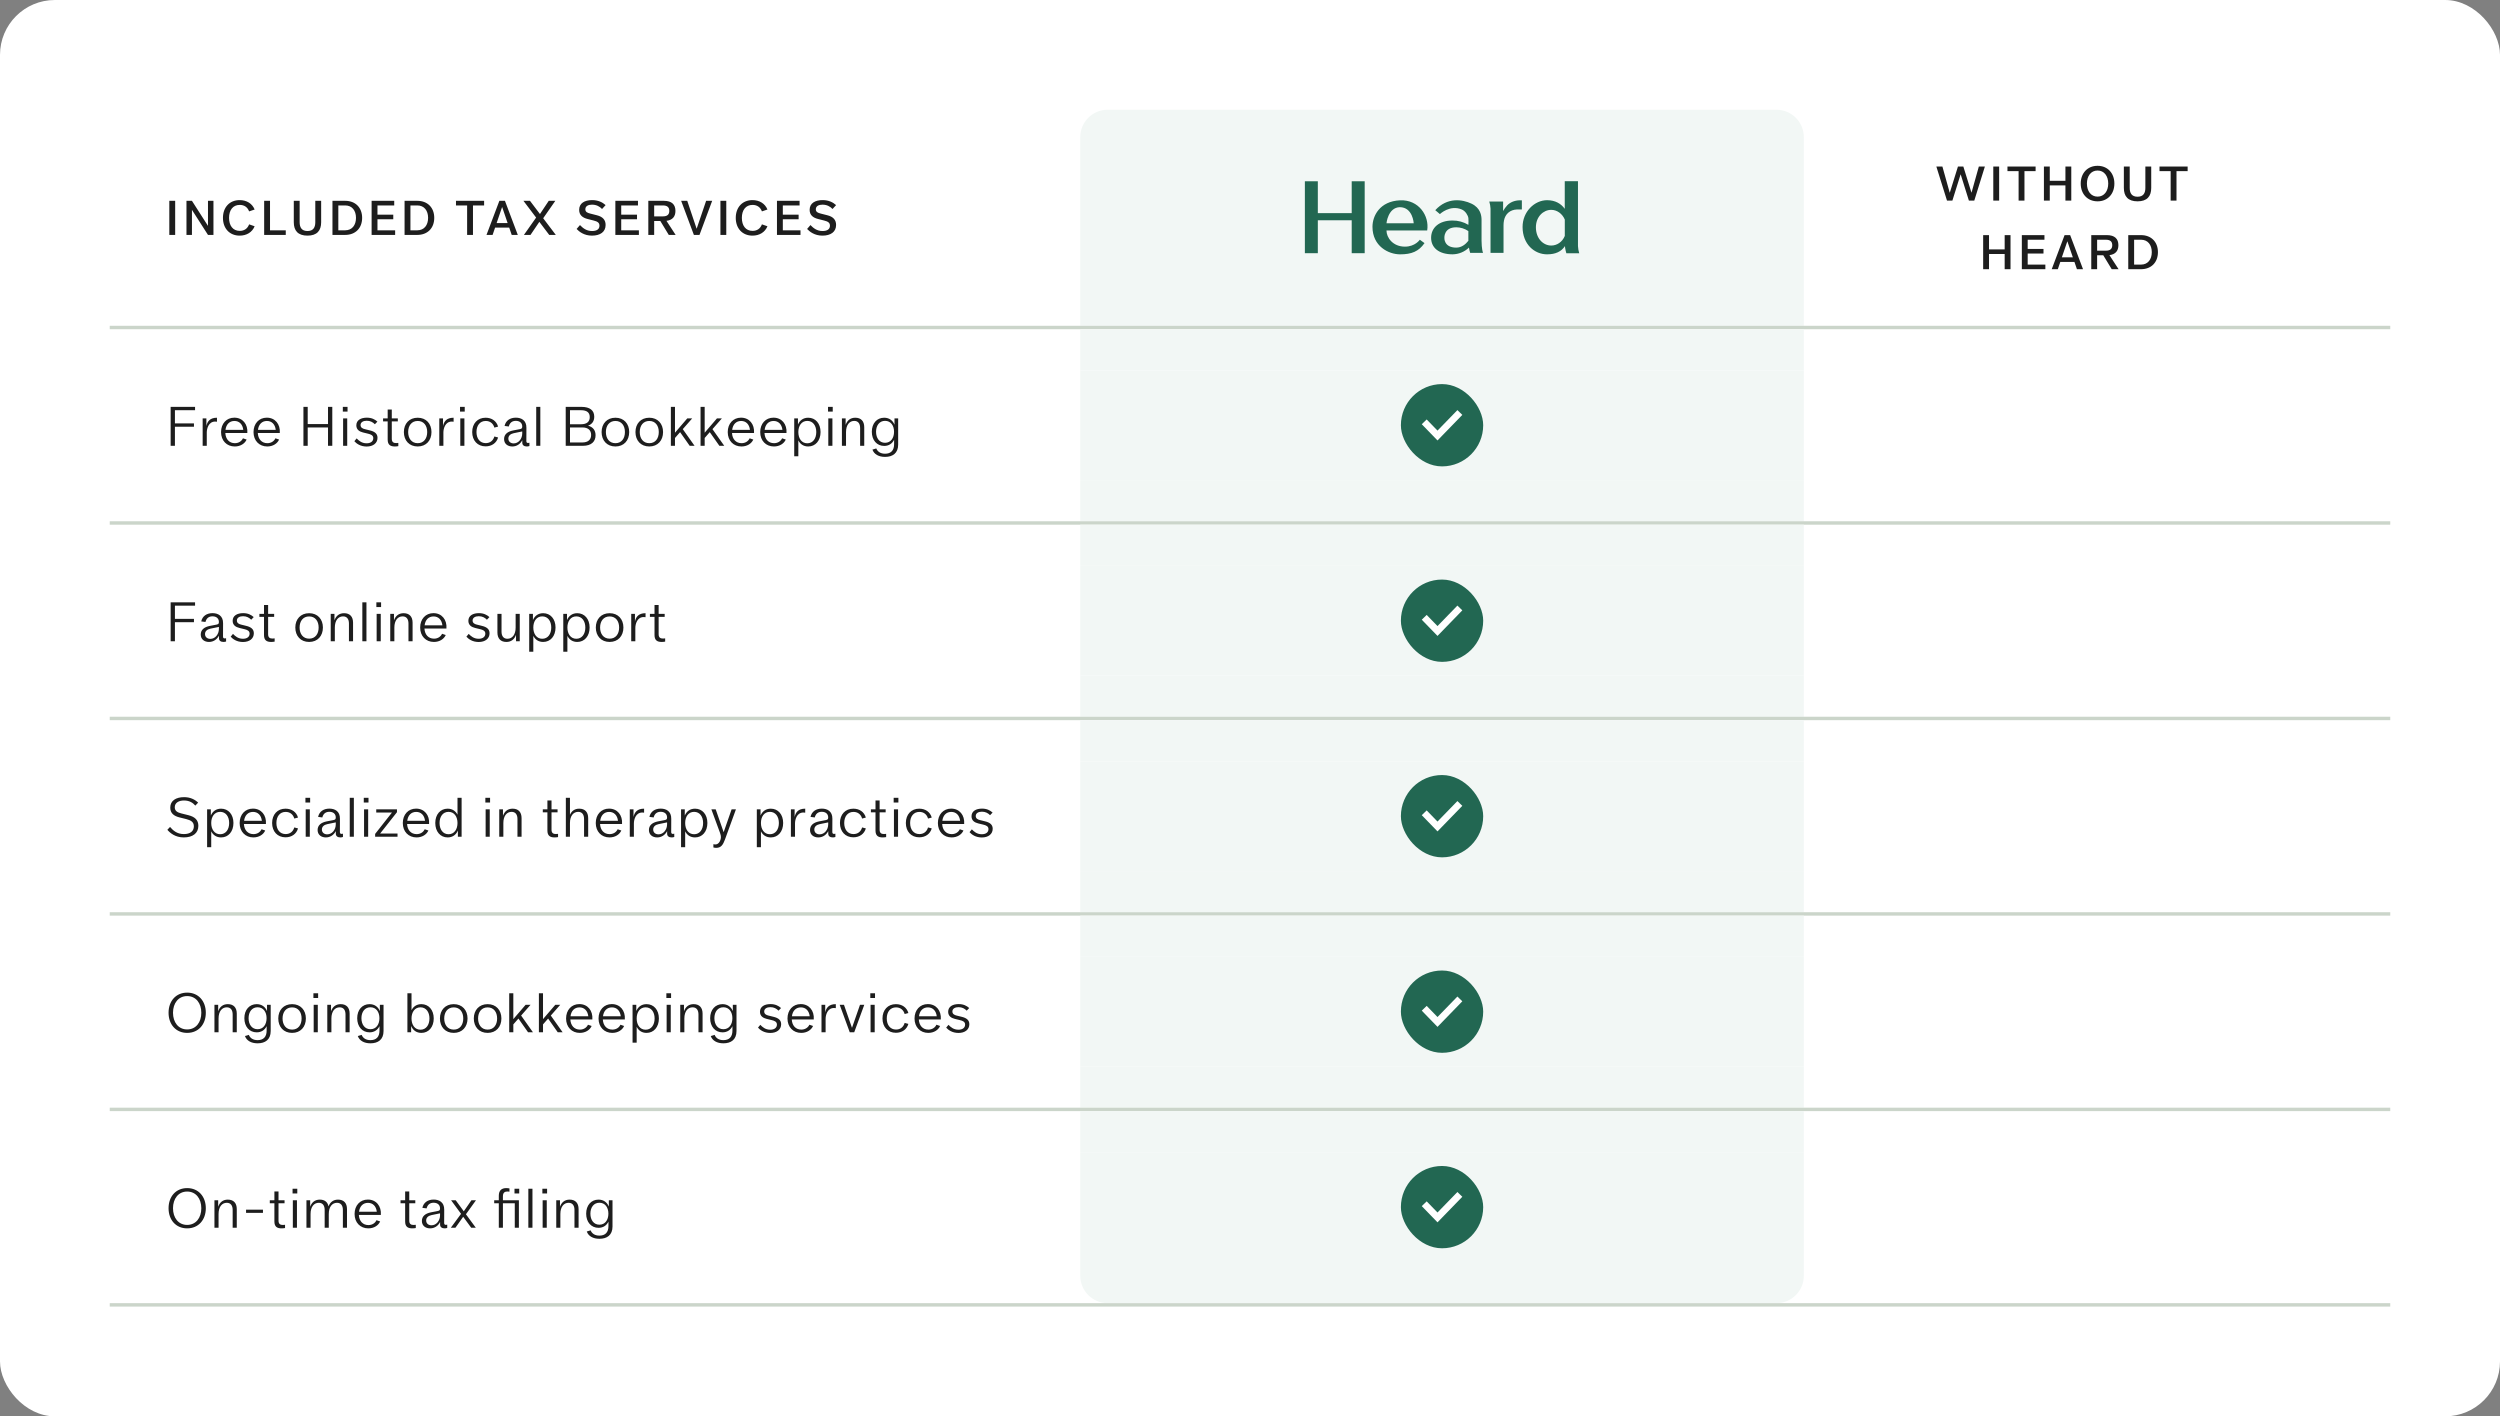 <svg width="729" height="413" viewBox="0 0 729 413" fill="none" xmlns="http://www.w3.org/2000/svg">
<rect x="0" y="0" width="729" height="413" fill="#808080" stroke="none"/>
<rect width="729" height="413" rx="16" fill="white"/>
<path d="M49.372 68.5V58.56H51.08V68.5H49.372ZM60.647 68.5L55.971 61.192V68.5H54.375V58.56H55.971L60.647 65.868V58.56H62.243V68.5H60.647ZM65.012 63.53C65.012 60.408 66.986 58.35 69.884 58.35C71.914 58.35 73.538 59.344 74.252 61.094L72.642 61.64C72.18 60.394 71.2 59.75 69.912 59.75C67.924 59.75 66.79 61.262 66.79 63.53C66.79 65.784 67.91 67.324 69.912 67.324C71.2 67.324 72.18 66.68 72.642 65.42L74.252 65.98C73.538 67.73 71.9 68.71 69.884 68.71C66.986 68.71 65.012 66.652 65.012 63.53ZM77.029 68.5V58.56H78.737V67.156H83.329V68.5H77.029ZM89.659 68.71C86.887 68.71 85.669 67.254 85.669 64.804V58.56H87.377V64.804C87.377 66.302 87.965 67.366 89.659 67.366C91.353 67.366 91.941 66.302 91.941 64.804V58.56H93.649V64.804C93.649 67.254 92.431 68.71 89.659 68.71ZM96.947 68.5V58.56H100.671C103.597 58.56 105.599 60.492 105.599 63.53C105.599 66.582 103.583 68.5 100.671 68.5H96.947ZM98.655 67.156H100.671C102.645 67.156 103.807 65.672 103.807 63.53C103.807 61.388 102.645 59.904 100.671 59.904H98.655V67.156ZM108.363 68.5V58.56H114.957V59.904H110.071V62.592H114.677V63.936H110.071V67.156H115.223V68.5H108.363ZM117.974 68.5V58.56H121.698C124.624 58.56 126.626 60.492 126.626 63.53C126.626 66.582 124.61 68.5 121.698 68.5H117.974ZM119.682 67.156H121.698C123.672 67.156 124.834 65.672 124.834 63.53C124.834 61.388 123.672 59.904 121.698 59.904H119.682V67.156ZM132.964 59.904V58.56H141.168V59.904H137.92V68.5H136.212V59.904H132.964ZM141.863 68.5L145.615 58.56H147.239L150.991 68.5H149.213L148.485 66.372H144.369L143.641 68.5H141.863ZM144.817 65.042H148.023L146.441 60.408H146.399L144.817 65.042ZM160.155 68.5L157.271 64.692L154.695 68.5H152.777L156.333 63.446L152.637 58.56H154.541L157.453 62.41L160.015 58.56H161.933L158.391 63.642L162.073 68.5H160.155ZM172.606 68.71C170.324 68.71 168.868 67.548 168.14 66.764L169.12 65.63C169.96 66.498 170.982 67.366 172.648 67.366C173.978 67.366 174.804 66.862 174.804 65.812C174.804 64.902 174.174 64.58 173.138 64.314L171.374 63.866C169.932 63.502 168.882 62.774 168.882 61.192C168.882 59.26 170.464 58.35 172.676 58.35C174.398 58.35 175.686 58.98 176.596 59.806L175.56 60.94C174.86 60.212 173.936 59.68 172.62 59.68C171.612 59.68 170.688 60.044 170.688 61.024C170.688 61.808 171.262 62.06 172.088 62.27L174.062 62.774C175.728 63.194 176.596 64.09 176.596 65.602C176.596 67.618 175.028 68.71 172.606 68.71ZM179.439 68.5V58.56H186.033V59.904H181.147V62.592H185.753V63.936H181.147V67.156H186.299V68.5H179.439ZM195.013 68.5L192.549 64.44H190.757V68.5H189.049V58.56H193.585C195.909 58.56 196.959 59.652 196.959 61.5C196.959 63.124 196.133 64.174 194.341 64.398L197.015 68.5H195.013ZM190.757 63.096H193.305C194.635 63.096 195.167 62.508 195.167 61.5C195.167 60.492 194.635 59.904 193.305 59.904H190.757V63.096ZM202.335 68.5L198.625 58.56H200.403L203.119 66.652H203.161L205.905 58.56H207.669L203.973 68.5H202.335ZM210.076 68.5V58.56H211.784V68.5H210.076ZM214.547 63.53C214.547 60.408 216.521 58.35 219.419 58.35C221.449 58.35 223.073 59.344 223.787 61.094L222.177 61.64C221.715 60.394 220.735 59.75 219.447 59.75C217.459 59.75 216.325 61.262 216.325 63.53C216.325 65.784 217.445 67.324 219.447 67.324C220.735 67.324 221.715 66.68 222.177 65.42L223.787 65.98C223.073 67.73 221.435 68.71 219.419 68.71C216.521 68.71 214.547 66.652 214.547 63.53ZM226.563 68.5V58.56H233.157V59.904H228.271V62.592H232.877V63.936H228.271V67.156H233.423V68.5H226.563ZM239.814 68.71C237.532 68.71 236.076 67.548 235.348 66.764L236.328 65.63C237.168 66.498 238.19 67.366 239.856 67.366C241.186 67.366 242.012 66.862 242.012 65.812C242.012 64.902 241.382 64.58 240.346 64.314L238.582 63.866C237.14 63.502 236.09 62.774 236.09 61.192C236.09 59.26 237.672 58.35 239.884 58.35C241.606 58.35 242.894 58.98 243.804 59.806L242.768 60.94C242.068 60.212 241.144 59.68 239.828 59.68C238.82 59.68 237.896 60.044 237.896 61.024C237.896 61.808 238.47 62.06 239.296 62.27L241.27 62.774C242.936 63.194 243.804 64.09 243.804 65.602C243.804 67.618 242.236 68.71 239.814 68.71Z" fill="#1D1D1D"/>
<path d="M315 40C315 35.582 318.582 32 323 32H518C522.418 32 526 35.582 526 40V95H315V40Z" fill="#F2F7F5"/>
<path d="M397.943 52.853V73.83H394.157V64.23H384.279V73.828H380.5V52.853H384.279V62.152H394.157V52.853H397.943ZM432.457 73.731H428.698C428.547 73.228 428.429 72.716 428.345 72.198C427.063 73.442 425.348 74.145 423.558 74.162C419.585 74.162 417.311 72.25 417.311 69.337C417.311 66.423 419.595 64.304 423.558 64.304C425.186 64.287 426.787 64.724 428.179 65.565C428.231 64.907 428.231 64.245 428.179 63.587C428.064 62.783 427.32 61.534 426.257 61.086C422.796 59.62 419.871 62.429 419.871 62.429L418.522 61.291C422.036 57.448 426.413 58.121 429.078 59.38C431.742 60.639 432.02 62.897 432.02 64.118V70.182C432.022 70.608 432.05 72.656 432.452 73.739L432.457 73.731ZM428.174 70.215V67.385C427.134 66.674 425.904 66.288 424.643 66.277C420.975 66.277 421.182 69.344 421.182 69.344C421.182 69.344 420.975 72.205 424.643 72.205C426.187 72.205 427.367 71.243 428.174 70.215ZM416.168 67.197H404.297C404.297 69.317 406.184 71.921 409.678 71.921C412.672 71.921 414.023 69.903 414.023 69.903L415.389 70.892C413.71 73.306 411.634 74.167 408.267 74.167C404.901 74.167 400.213 71.807 400.213 66.136C400.213 63.015 402.273 58.675 408.267 58.41C413.675 58.175 416.861 62.916 416.168 67.197ZM412.24 65.112C412.24 65.112 411.992 60.413 408.156 60.413C404.712 60.552 404.297 65.112 404.297 65.112H412.24ZM439.469 59.919C439.019 60.41 438.629 60.953 438.307 61.536V58.769H434.274C434.482 59.446 434.603 60.147 434.637 60.854V73.731H438.429V65.696C438.428 65.231 438.471 64.766 438.558 64.309C438.93 62.362 440.36 61.153 442.357 61.079H443.774V58.423C442.195 58.309 440.589 58.739 439.469 59.907V59.919ZM460.5 73.855H456.748C456.597 73.351 456.479 72.838 456.396 72.319C456.371 72.116 456.351 71.901 456.341 71.768C455.286 73.35 453.61 74.164 451.127 74.164C447.457 74.164 443.983 71.231 443.983 66.183C443.983 61.732 447.459 58.376 451.127 58.376C453.488 58.376 455.191 59.365 456.281 60.896V52.833H460.137V71.758C460.17 72.465 460.292 73.166 460.5 73.843V73.855ZM456.294 68.805V64.022C455.549 62.266 453.982 61.193 452.338 61.193C450.056 61.193 447.869 63.171 447.869 66.272C447.869 69.609 450.059 71.6 452.338 71.6C453.982 71.6 455.546 70.605 456.294 68.805Z" fill="#226752"/>
<path d="M567.746 58.5L564.638 48.56H566.402L568.53 56.162H568.572L570.938 48.56H572.506L574.872 56.162H574.9L577.028 48.56H578.792L575.698 58.5H574.13L571.736 50.856H571.708L569.314 58.5H567.746ZM581.242 58.5V48.56H582.95V58.5H581.242ZM585.377 49.904V48.56H593.581V49.904H590.333V58.5H588.625V49.904H585.377ZM596.006 48.56H597.714V52.718H602.278V48.56H603.986V58.5H602.278V54.062H597.714V58.5H596.006V48.56ZM611.653 58.71C608.727 58.71 606.739 56.582 606.739 53.53C606.739 50.478 608.727 48.35 611.653 48.35C614.565 48.35 616.553 50.478 616.553 53.53C616.553 56.582 614.565 58.71 611.653 58.71ZM608.545 53.53C608.545 55.714 609.707 57.338 611.653 57.338C613.585 57.338 614.761 55.714 614.761 53.53C614.761 51.346 613.585 49.722 611.653 49.722C609.707 49.722 608.545 51.346 608.545 53.53ZM623.306 58.71C620.534 58.71 619.316 57.254 619.316 54.804V48.56H621.024V54.804C621.024 56.302 621.612 57.366 623.306 57.366C625 57.366 625.588 56.302 625.588 54.804V48.56H627.296V54.804C627.296 57.254 626.078 58.71 623.306 58.71ZM629.712 49.904V48.56H637.916V49.904H634.668V58.5H632.96V49.904H629.712ZM578.288 68.56H579.996V72.718H584.56V68.56H586.268V78.5H584.56V74.062H579.996V78.5H578.288V68.56ZM589.567 78.5V68.56H596.161V69.904H591.275V72.592H595.881V73.936H591.275V77.156H596.427V78.5H589.567ZM598.282 78.5L602.034 68.56H603.658L607.41 78.5H605.632L604.904 76.372H600.788L600.06 78.5H598.282ZM601.236 75.042H604.442L602.86 70.408H602.818L601.236 75.042ZM615.778 78.5L613.314 74.44H611.522V78.5H609.814V68.56H614.35C616.674 68.56 617.724 69.652 617.724 71.5C617.724 73.124 616.898 74.174 615.106 74.398L617.78 78.5H615.778ZM611.522 73.096H614.07C615.4 73.096 615.932 72.508 615.932 71.5C615.932 70.492 615.4 69.904 614.07 69.904H611.522V73.096ZM620.6 78.5V68.56H624.324C627.25 68.56 629.252 70.492 629.252 73.53C629.252 76.582 627.236 78.5 624.324 78.5H620.6ZM622.308 77.156H624.324C626.298 77.156 627.46 75.672 627.46 73.53C627.46 71.388 626.298 69.904 624.324 69.904H622.308V77.156Z" fill="#1D1D1D"/>
<rect x="32" y="95" width="665" height="1" fill="#CBD5CA"/>
<rect width="211" height="12" transform="translate(315 96)" fill="#F2F7F5"/>
<path d="M49.76 118.64H56.88V119.616H51.008V123.456H56.56V124.432H51.008V130H49.76V118.64ZM59.095 130V122H60.183V124.24C60.455 122.88 61.239 121.808 63.271 121.808V122.976C63.127 122.944 62.951 122.928 62.743 122.928C60.807 122.928 60.295 125.008 60.295 126.096V130H59.095ZM65.706 126.272C65.802 128.064 66.858 129.232 68.49 129.232C69.594 129.232 70.458 128.656 70.842 127.808L71.914 128.176C71.402 129.344 70.122 130.192 68.458 130.192C66.122 130.192 64.458 128.496 64.458 126C64.458 123.52 66.042 121.792 68.33 121.792C70.746 121.792 72.314 123.68 72.122 126.272H65.706ZM65.754 125.344H70.938C70.746 123.712 69.77 122.752 68.362 122.752C66.874 122.752 65.946 123.792 65.754 125.344ZM75.175 126.272C75.271 128.064 76.327 129.232 77.959 129.232C79.063 129.232 79.927 128.656 80.311 127.808L81.383 128.176C80.871 129.344 79.591 130.192 77.927 130.192C75.591 130.192 73.927 128.496 73.927 126C73.927 123.52 75.511 121.792 77.799 121.792C80.215 121.792 81.783 123.68 81.591 126.272H75.175ZM75.223 125.344H80.407C80.215 123.712 79.239 122.752 77.831 122.752C76.343 122.752 75.415 123.792 75.223 125.344ZM88.479 118.64H89.727V123.664H95.647V118.64H96.895V130H95.647V124.656H89.727V130H88.479V118.64ZM100.048 130V122H101.248V130H100.048ZM99.968 120.016V118.64H101.344V120.016H99.968ZM106.913 130.208C105.073 130.208 103.905 129.312 103.329 128.656L104.001 127.84C104.641 128.496 105.473 129.264 106.913 129.264C108.113 129.264 108.849 128.688 108.849 127.76C108.849 126.944 108.145 126.656 107.329 126.464L105.873 126.112C104.801 125.856 103.905 125.28 103.905 124.032C103.905 122.496 105.265 121.792 106.977 121.792C108.353 121.792 109.329 122.288 110.049 122.944L109.313 123.712C108.737 123.12 107.985 122.688 106.945 122.688C105.969 122.688 105.137 123.088 105.137 123.952C105.137 124.704 105.761 124.992 106.369 125.136L107.857 125.504C109.249 125.84 110.081 126.448 110.081 127.664C110.081 129.232 108.801 130.208 106.913 130.208ZM115.142 130.192C113.846 130.192 113.046 129.728 113.046 128.176V122.88H111.702V122H113.046V119.424H114.246V122H116.006V122.88H114.246V127.936C114.246 128.944 114.774 129.2 115.526 129.2C115.734 129.2 115.958 129.184 116.15 129.152V130.096C115.862 130.144 115.526 130.192 115.142 130.192ZM121.803 130.192C119.323 130.192 117.771 128.448 117.771 125.984C117.771 123.552 119.323 121.808 121.803 121.808C124.267 121.808 125.819 123.552 125.819 125.984C125.819 128.448 124.267 130.192 121.803 130.192ZM119.019 125.984C119.019 127.856 120.027 129.232 121.803 129.232C123.579 129.232 124.571 127.872 124.571 125.984C124.571 124.112 123.579 122.752 121.803 122.752C120.027 122.752 119.019 124.112 119.019 125.984ZM128.095 130V122H129.183V124.24C129.455 122.88 130.239 121.808 132.271 121.808V122.976C132.127 122.944 131.951 122.928 131.743 122.928C129.807 122.928 129.295 125.008 129.295 126.096V130H128.095ZM134.22 130V122H135.42V130H134.22ZM134.14 120.016V118.64H135.516V120.016H134.14ZM137.693 125.984C137.693 123.488 139.261 121.808 141.597 121.808C143.405 121.808 144.781 122.784 145.245 124.4L144.157 124.688C143.821 123.488 142.909 122.752 141.645 122.752C139.949 122.752 138.941 124.08 138.941 125.984C138.941 127.888 139.949 129.216 141.645 129.216C142.909 129.216 143.821 128.48 144.157 127.28L145.245 127.568C144.781 129.184 143.405 130.16 141.597 130.16C139.261 130.16 137.693 128.48 137.693 125.984ZM149.389 130.192C148.109 130.192 146.989 129.472 146.989 128.032C146.989 126.672 147.965 125.856 149.613 125.52L151.517 125.152C152.045 125.04 152.285 124.96 152.285 124.384C152.285 123.28 151.485 122.72 150.413 122.72C149.341 122.72 148.637 123.28 148.365 124.368L147.133 124.208C147.469 122.64 148.733 121.792 150.429 121.792C151.997 121.792 153.533 122.544 153.501 124.752L153.485 128.608C153.485 129.008 153.645 129.168 153.997 129.168C154.125 129.168 154.253 129.136 154.381 129.104V130.064C154.157 130.144 153.885 130.192 153.629 130.192C152.845 130.192 152.301 129.824 152.301 129.104V128.352C151.709 129.488 150.669 130.192 149.389 130.192ZM148.237 127.888C148.237 128.784 148.925 129.296 149.789 129.296C151.197 129.296 152.285 127.968 152.285 126.368V125.808L149.805 126.32C148.925 126.512 148.237 126.992 148.237 127.888ZM156.36 130V118.64H157.56V130H156.36ZM164.963 130V118.64H169.523C172.035 118.64 173.283 119.68 173.283 121.52C173.283 122.784 172.675 123.696 171.475 124.128C172.947 124.512 173.667 125.504 173.667 126.928C173.667 128.752 172.467 130 169.955 130H164.963ZM166.211 129.024H169.779C171.555 129.024 172.371 128.144 172.371 126.832C172.371 125.504 171.555 124.64 169.779 124.64H166.211V129.024ZM166.211 123.712H169.395C171.171 123.712 171.971 122.944 171.971 121.632C171.971 120.32 171.171 119.616 169.395 119.616H166.211V123.712ZM179.459 130.192C176.979 130.192 175.427 128.448 175.427 125.984C175.427 123.552 176.979 121.808 179.459 121.808C181.923 121.808 183.475 123.552 183.475 125.984C183.475 128.448 181.923 130.192 179.459 130.192ZM176.675 125.984C176.675 127.856 177.683 129.232 179.459 129.232C181.235 129.232 182.227 127.872 182.227 125.984C182.227 124.112 181.235 122.752 179.459 122.752C177.683 122.752 176.675 124.112 176.675 125.984ZM189.334 130.192C186.854 130.192 185.302 128.448 185.302 125.984C185.302 123.552 186.854 121.808 189.334 121.808C191.798 121.808 193.35 123.552 193.35 125.984C193.35 128.448 191.798 130.192 189.334 130.192ZM186.55 125.984C186.55 127.856 187.558 129.232 189.334 129.232C191.11 129.232 192.102 127.872 192.102 125.984C192.102 124.112 191.11 122.752 189.334 122.752C187.558 122.752 186.55 124.112 186.55 125.984ZM196.826 127.712V130H195.626V118.64H196.826V126.176L200.41 122H201.85L199.098 125.136L202.538 130H201.114L198.314 126.016L196.826 127.712ZM205.482 127.712V130H204.282V118.64H205.482V126.176L209.066 122H210.506L207.754 125.136L211.194 130H209.77L206.97 126.016L205.482 127.712ZM213.456 126.272C213.552 128.064 214.608 129.232 216.24 129.232C217.344 129.232 218.208 128.656 218.592 127.808L219.664 128.176C219.152 129.344 217.872 130.192 216.208 130.192C213.872 130.192 212.208 128.496 212.208 126C212.208 123.52 213.792 121.792 216.08 121.792C218.496 121.792 220.064 123.68 219.872 126.272H213.456ZM213.504 125.344H218.688C218.496 123.712 217.52 122.752 216.112 122.752C214.624 122.752 213.696 123.792 213.504 125.344ZM222.925 126.272C223.021 128.064 224.077 129.232 225.709 129.232C226.813 129.232 227.677 128.656 228.061 127.808L229.133 128.176C228.621 129.344 227.341 130.192 225.677 130.192C223.341 130.192 221.677 128.496 221.677 126C221.677 123.52 223.261 121.792 225.549 121.792C227.965 121.792 229.533 123.68 229.341 126.272H222.925ZM222.973 125.344H228.157C227.965 123.712 226.989 122.752 225.581 122.752C224.093 122.752 223.165 123.792 222.973 125.344ZM231.595 133.04V122H232.683V123.808C233.211 122.56 234.251 121.808 235.675 121.808C237.787 121.808 239.275 123.488 239.275 125.984C239.275 128.496 237.787 130.192 235.675 130.192C234.347 130.192 233.355 129.536 232.795 128.416V133.04H231.595ZM232.795 125.984C232.795 127.856 233.755 129.264 235.403 129.264C237.051 129.264 238.027 127.872 238.027 125.984C238.027 124.112 237.051 122.736 235.403 122.736C233.755 122.736 232.795 124.128 232.795 125.984ZM241.532 130V122H242.732V130H241.532ZM241.452 120.016V118.64H242.828V120.016H241.452ZM245.501 130V122H246.589V123.888C247.053 122.576 247.981 121.808 249.405 121.808C251.053 121.808 252.013 122.784 252.013 124.576V130H250.813V124.832C250.813 123.568 250.269 122.736 249.101 122.736C247.709 122.736 246.701 123.888 246.701 126V130H245.501ZM258.08 133.232C256.224 133.232 254.864 132.448 254.4 131.104L255.52 130.768C255.904 131.696 256.736 132.304 258.08 132.304C259.76 132.304 260.72 131.392 260.72 129.52V128.224C260.176 129.36 259.168 130.032 257.824 130.032C255.696 130.032 254.224 128.368 254.224 125.904C254.224 123.456 255.696 121.808 257.824 121.808C259.264 121.808 260.32 122.576 260.832 123.84V122H261.904V129.648C261.904 132.144 260.32 133.232 258.08 133.232ZM255.456 125.904C255.456 127.744 256.432 129.12 258.08 129.12C259.744 129.12 260.704 127.744 260.704 125.904C260.704 124.08 259.744 122.72 258.08 122.72C256.432 122.72 255.456 124.08 255.456 125.904Z" fill="#1D1D1D"/>
<rect width="211" height="32" transform="translate(315 108)" fill="#F2F7F5"/>
<rect x="408.5" y="112" width="24" height="24" rx="12" fill="#226752"/>
<path d="M416 123.727L419.176 127L425 121" stroke="white" stroke-width="2" stroke-linecap="square"/>
<rect width="211" height="12" transform="translate(315 140)" fill="#F2F7F5"/>
<rect x="32" y="152" width="665" height="1" fill="#CBD5CA"/>
<rect width="211" height="12" transform="translate(315 153)" fill="#F2F7F5"/>
<path d="M49.76 175.64H56.88V176.616H51.008V180.456H56.56V181.432H51.008V187H49.76V175.64ZM60.936 187.192C59.656 187.192 58.536 186.472 58.536 185.032C58.536 183.672 59.512 182.856 61.16 182.52L63.064 182.152C63.592 182.04 63.832 181.96 63.832 181.384C63.832 180.28 63.032 179.72 61.96 179.72C60.888 179.72 60.184 180.28 59.912 181.368L58.68 181.208C59.016 179.64 60.28 178.792 61.976 178.792C63.544 178.792 65.08 179.544 65.048 181.752L65.032 185.608C65.032 186.008 65.192 186.168 65.544 186.168C65.672 186.168 65.8 186.136 65.928 186.104V187.064C65.704 187.144 65.432 187.192 65.176 187.192C64.392 187.192 63.848 186.824 63.848 186.104V185.352C63.256 186.488 62.216 187.192 60.936 187.192ZM59.784 184.888C59.784 185.784 60.472 186.296 61.336 186.296C62.744 186.296 63.832 184.968 63.832 183.368V182.808L61.352 183.32C60.472 183.512 59.784 183.992 59.784 184.888ZM70.85 187.208C69.01 187.208 67.842 186.312 67.266 185.656L67.938 184.84C68.578 185.496 69.41 186.264 70.85 186.264C72.05 186.264 72.786 185.688 72.786 184.76C72.786 183.944 72.082 183.656 71.266 183.464L69.81 183.112C68.738 182.856 67.842 182.28 67.842 181.032C67.842 179.496 69.202 178.792 70.914 178.792C72.29 178.792 73.266 179.288 73.986 179.944L73.25 180.712C72.674 180.12 71.922 179.688 70.882 179.688C69.906 179.688 69.074 180.088 69.074 180.952C69.074 181.704 69.698 181.992 70.306 182.136L71.794 182.504C73.186 182.84 74.018 183.448 74.018 184.664C74.018 186.232 72.738 187.208 70.85 187.208ZM79.079 187.192C77.783 187.192 76.983 186.728 76.983 185.176V179.88H75.639V179H76.983V176.424H78.183V179H79.943V179.88H78.183V184.936C78.183 185.944 78.711 186.2 79.463 186.2C79.671 186.2 79.895 186.184 80.087 186.152V187.096C79.799 187.144 79.463 187.192 79.079 187.192ZM90.146 187.192C87.666 187.192 86.114 185.448 86.114 182.984C86.114 180.552 87.666 178.808 90.146 178.808C92.61 178.808 94.162 180.552 94.162 182.984C94.162 185.448 92.61 187.192 90.146 187.192ZM87.362 182.984C87.362 184.856 88.37 186.232 90.146 186.232C91.922 186.232 92.914 184.872 92.914 182.984C92.914 181.112 91.922 179.752 90.146 179.752C88.37 179.752 87.362 181.112 87.362 182.984ZM96.439 187V179H97.526V180.888C97.99 179.576 98.918 178.808 100.343 178.808C101.991 178.808 102.951 179.784 102.951 181.576V187H101.751V181.832C101.751 180.568 101.207 179.736 100.039 179.736C98.647 179.736 97.638 180.888 97.638 183V187H96.439ZM105.657 187V175.64H106.857V187H105.657ZM109.829 187V179H111.029V187H109.829ZM109.749 177.016V175.64H111.125V177.016H109.749ZM113.798 187V179H114.886V180.888C115.35 179.576 116.278 178.808 117.702 178.808C119.35 178.808 120.31 179.784 120.31 181.576V187H119.11V181.832C119.11 180.568 118.566 179.736 117.398 179.736C116.006 179.736 114.998 180.888 114.998 183V187H113.798ZM123.769 183.272C123.865 185.064 124.921 186.232 126.553 186.232C127.657 186.232 128.521 185.656 128.905 184.808L129.977 185.176C129.465 186.344 128.185 187.192 126.521 187.192C124.185 187.192 122.521 185.496 122.521 183C122.521 180.52 124.105 178.792 126.393 178.792C128.809 178.792 130.377 180.68 130.185 183.272H123.769ZM123.817 182.344H129.001C128.809 180.712 127.833 179.752 126.425 179.752C124.937 179.752 124.009 180.792 123.817 182.344ZM139.585 187.208C137.745 187.208 136.577 186.312 136.001 185.656L136.673 184.84C137.312 185.496 138.145 186.264 139.585 186.264C140.785 186.264 141.521 185.688 141.521 184.76C141.521 183.944 140.817 183.656 140.001 183.464L138.545 183.112C137.473 182.856 136.577 182.28 136.577 181.032C136.577 179.496 137.937 178.792 139.649 178.792C141.025 178.792 142.001 179.288 142.721 179.944L141.985 180.712C141.409 180.12 140.657 179.688 139.617 179.688C138.641 179.688 137.809 180.088 137.809 180.952C137.809 181.704 138.433 181.992 139.041 182.136L140.529 182.504C141.921 182.84 142.753 183.448 142.753 184.664C142.753 186.232 141.473 187.208 139.585 187.208ZM151.559 179V187H150.471V185.112C150.007 186.424 149.079 187.192 147.655 187.192C146.007 187.192 145.047 186.216 145.047 184.424V179H146.247V184.168C146.247 185.432 146.791 186.264 147.959 186.264C149.351 186.264 150.359 185.112 150.359 183V179H151.559ZM154.314 190.04V179H155.402V180.808C155.93 179.56 156.97 178.808 158.394 178.808C160.506 178.808 161.994 180.488 161.994 182.984C161.994 185.496 160.506 187.192 158.394 187.192C157.066 187.192 156.074 186.536 155.514 185.416V190.04H154.314ZM155.514 182.984C155.514 184.856 156.474 186.264 158.122 186.264C159.77 186.264 160.746 184.872 160.746 182.984C160.746 181.112 159.77 179.736 158.122 179.736C156.474 179.736 155.514 181.128 155.514 182.984ZM164.251 190.04V179H165.339V180.808C165.867 179.56 166.907 178.808 168.331 178.808C170.443 178.808 171.931 180.488 171.931 182.984C171.931 185.496 170.443 187.192 168.331 187.192C167.003 187.192 166.011 186.536 165.451 185.416V190.04H164.251ZM165.451 182.984C165.451 184.856 166.411 186.264 168.059 186.264C169.707 186.264 170.683 184.872 170.683 182.984C170.683 181.112 169.707 179.736 168.059 179.736C166.411 179.736 165.451 181.128 165.451 182.984ZM177.771 187.192C175.291 187.192 173.739 185.448 173.739 182.984C173.739 180.552 175.291 178.808 177.771 178.808C180.235 178.808 181.787 180.552 181.787 182.984C181.787 185.448 180.235 187.192 177.771 187.192ZM174.987 182.984C174.987 184.856 175.995 186.232 177.771 186.232C179.547 186.232 180.539 184.872 180.539 182.984C180.539 181.112 179.547 179.752 177.771 179.752C175.995 179.752 174.987 181.112 174.987 182.984ZM184.064 187V179H185.152V181.24C185.424 179.88 186.208 178.808 188.24 178.808V179.976C188.096 179.944 187.92 179.928 187.712 179.928C185.776 179.928 185.264 182.008 185.264 183.096V187H184.064ZM192.954 187.192C191.658 187.192 190.858 186.728 190.858 185.176V179.88H189.514V179H190.858V176.424H192.058V179H193.818V179.88H192.058V184.936C192.058 185.944 192.586 186.2 193.338 186.2C193.546 186.2 193.77 186.184 193.962 186.152V187.096C193.674 187.144 193.338 187.192 192.954 187.192Z" fill="#1D1D1D"/>
<rect width="211" height="32" transform="translate(315 165)" fill="#F2F7F5"/>
<rect x="408.5" y="169" width="24" height="24" rx="12" fill="#226752"/>
<path d="M416 180.727L419.176 184L425 178" stroke="white" stroke-width="2" stroke-linecap="square"/>
<rect width="211" height="12" transform="translate(315 197)" fill="#F2F7F5"/>
<rect x="32" y="209" width="665" height="1" fill="#CBD5CA"/>
<rect width="211" height="12" transform="translate(315 210)" fill="#F2F7F5"/>
<path d="M53.584 244.192C51.104 244.192 49.584 242.896 48.8 241.968L49.584 241.136C50.4 242.08 51.536 243.216 53.616 243.216C55.44 243.216 56.528 242.4 56.528 240.96C56.528 239.696 55.68 239.2 54.32 238.848L52.32 238.352C50.8 237.968 49.648 237.2 49.648 235.504C49.648 233.44 51.36 232.448 53.68 232.448C55.52 232.448 56.848 233.152 57.776 234.048L56.96 234.912C56.208 234.048 55.184 233.424 53.648 233.424C52.192 233.424 50.96 234.048 50.96 235.392C50.96 236.496 51.776 236.912 52.832 237.184L54.944 237.712C56.816 238.192 57.84 239.104 57.84 240.816C57.84 242.96 56.208 244.192 53.584 244.192ZM60.392 247.04V236H61.48V237.808C62.008 236.56 63.048 235.808 64.472 235.808C66.584 235.808 68.072 237.488 68.072 239.984C68.072 242.496 66.584 244.192 64.472 244.192C63.144 244.192 62.152 243.536 61.592 242.416V247.04H60.392ZM61.592 239.984C61.592 241.856 62.552 243.264 64.2 243.264C65.848 243.264 66.824 241.872 66.824 239.984C66.824 238.112 65.848 236.736 64.2 236.736C62.552 236.736 61.592 238.128 61.592 239.984ZM71.128 240.272C71.224 242.064 72.28 243.232 73.912 243.232C75.016 243.232 75.88 242.656 76.264 241.808L77.336 242.176C76.824 243.344 75.544 244.192 73.88 244.192C71.544 244.192 69.88 242.496 69.88 240C69.88 237.52 71.464 235.792 73.752 235.792C76.168 235.792 77.736 237.68 77.544 240.272H71.128ZM71.176 239.344H76.36C76.168 237.712 75.192 236.752 73.784 236.752C72.296 236.752 71.368 237.792 71.176 239.344ZM79.349 239.984C79.349 237.488 80.917 235.808 83.253 235.808C85.061 235.808 86.437 236.784 86.901 238.4L85.813 238.688C85.477 237.488 84.565 236.752 83.301 236.752C81.605 236.752 80.597 238.08 80.597 239.984C80.597 241.888 81.605 243.216 83.301 243.216C84.565 243.216 85.477 242.48 85.813 241.28L86.901 241.568C86.437 243.184 85.061 244.16 83.253 244.16C80.917 244.16 79.349 242.48 79.349 239.984ZM89.142 244V236H90.342V244H89.142ZM89.062 234.016V232.64H90.438V234.016H89.062ZM95.014 244.192C93.734 244.192 92.614 243.472 92.614 242.032C92.614 240.672 93.59 239.856 95.238 239.52L97.142 239.152C97.67 239.04 97.91 238.96 97.91 238.384C97.91 237.28 97.11 236.72 96.038 236.72C94.966 236.72 94.262 237.28 93.99 238.368L92.758 238.208C93.094 236.64 94.358 235.792 96.054 235.792C97.622 235.792 99.158 236.544 99.126 238.752L99.11 242.608C99.11 243.008 99.27 243.168 99.622 243.168C99.75 243.168 99.878 243.136 100.006 243.104V244.064C99.782 244.144 99.51 244.192 99.254 244.192C98.47 244.192 97.926 243.824 97.926 243.104V242.352C97.334 243.488 96.294 244.192 95.014 244.192ZM93.862 241.888C93.862 242.784 94.55 243.296 95.414 243.296C96.822 243.296 97.91 241.968 97.91 240.368V239.808L95.43 240.32C94.55 240.512 93.862 240.992 93.862 241.888ZM101.985 244V232.64H103.185V244H101.985ZM106.157 244V236H107.357V244H106.157ZM106.077 234.016V232.64H107.453V234.016H106.077ZM109.39 243.168L114.302 236.928H109.71V236H115.758V236.832L110.846 243.056H115.918V244H109.39V243.168ZM118.706 240.272C118.802 242.064 119.858 243.232 121.49 243.232C122.594 243.232 123.458 242.656 123.842 241.808L124.914 242.176C124.402 243.344 123.122 244.192 121.458 244.192C119.122 244.192 117.458 242.496 117.458 240C117.458 237.52 119.042 235.792 121.33 235.792C123.746 235.792 125.314 237.68 125.122 240.272H118.706ZM118.754 239.344H123.938C123.746 237.712 122.77 236.752 121.362 236.752C119.874 236.752 118.946 237.792 118.754 239.344ZM134.607 244H133.519V242.176C132.991 243.44 131.951 244.192 130.527 244.192C128.415 244.192 126.927 242.496 126.927 239.984C126.927 237.488 128.415 235.808 130.527 235.808C131.855 235.808 132.847 236.464 133.407 237.568V232.64H134.607V244ZM128.175 239.984C128.175 241.872 129.151 243.264 130.799 243.264C132.447 243.264 133.407 241.856 133.407 239.984C133.407 238.128 132.447 236.736 130.799 236.736C129.151 236.736 128.175 238.112 128.175 239.984ZM141.61 244V236H142.81V244H141.61ZM141.53 234.016V232.64H142.906V234.016H141.53ZM145.579 244V236H146.667V237.888C147.131 236.576 148.059 235.808 149.483 235.808C151.131 235.808 152.091 236.784 152.091 238.576V244H150.891V238.832C150.891 237.568 150.347 236.736 149.179 236.736C147.787 236.736 146.779 237.888 146.779 240V244H145.579ZM161.72 244.192C160.424 244.192 159.624 243.728 159.624 242.176V236.88H158.28V236H159.624V233.424H160.824V236H162.584V236.88H160.824V241.936C160.824 242.944 161.352 243.2 162.104 243.2C162.312 243.2 162.536 243.184 162.728 243.152V244.096C162.44 244.144 162.104 244.192 161.72 244.192ZM165.001 244V232.64H166.201V237.6C166.697 236.464 167.593 235.808 168.905 235.808C170.553 235.808 171.513 236.784 171.513 238.576V244H170.313V238.832C170.313 237.568 169.769 236.736 168.601 236.736C167.209 236.736 166.201 237.888 166.201 240V244H165.001ZM174.972 240.272C175.068 242.064 176.124 243.232 177.756 243.232C178.86 243.232 179.724 242.656 180.108 241.808L181.18 242.176C180.668 243.344 179.388 244.192 177.724 244.192C175.388 244.192 173.724 242.496 173.724 240C173.724 237.52 175.308 235.792 177.596 235.792C180.012 235.792 181.58 237.68 181.388 240.272H174.972ZM175.02 239.344H180.204C180.012 237.712 179.036 236.752 177.628 236.752C176.14 236.752 175.212 237.792 175.02 239.344ZM183.642 244V236H184.73V238.24C185.002 236.88 185.786 235.808 187.818 235.808V236.976C187.674 236.944 187.498 236.928 187.29 236.928C185.354 236.928 184.842 239.008 184.842 240.096V244H183.642ZM191.624 244.192C190.344 244.192 189.224 243.472 189.224 242.032C189.224 240.672 190.2 239.856 191.848 239.52L193.752 239.152C194.28 239.04 194.52 238.96 194.52 238.384C194.52 237.28 193.72 236.72 192.648 236.72C191.576 236.72 190.872 237.28 190.6 238.368L189.368 238.208C189.704 236.64 190.968 235.792 192.664 235.792C194.232 235.792 195.768 236.544 195.736 238.752L195.72 242.608C195.72 243.008 195.88 243.168 196.232 243.168C196.36 243.168 196.488 243.136 196.616 243.104V244.064C196.392 244.144 196.12 244.192 195.864 244.192C195.08 244.192 194.536 243.824 194.536 243.104V242.352C193.944 243.488 192.904 244.192 191.624 244.192ZM190.472 241.888C190.472 242.784 191.16 243.296 192.024 243.296C193.432 243.296 194.52 241.968 194.52 240.368V239.808L192.04 240.32C191.16 240.512 190.472 240.992 190.472 241.888ZM198.595 247.04V236H199.683V237.808C200.211 236.56 201.251 235.808 202.675 235.808C204.787 235.808 206.275 237.488 206.275 239.984C206.275 242.496 204.787 244.192 202.675 244.192C201.347 244.192 200.355 243.536 199.795 242.416V247.04H198.595ZM199.795 239.984C199.795 241.856 200.755 243.264 202.403 243.264C204.051 243.264 205.027 241.872 205.027 239.984C205.027 238.112 204.051 236.736 202.403 236.736C200.755 236.736 199.795 238.128 199.795 239.984ZM208.841 247.232C208.569 247.232 208.313 247.2 208.025 247.12V246.16C208.265 246.224 208.441 246.24 208.617 246.24C209.721 246.24 210.217 244.88 210.217 244.08C210.217 243.808 210.153 243.392 209.929 242.784L207.433 236H208.697L211.001 242.624H211.033L213.337 236H214.601L211.401 244.8C210.841 246.304 210.297 247.232 208.841 247.232ZM220.689 247.04V236H221.777V237.808C222.305 236.56 223.345 235.808 224.769 235.808C226.881 235.808 228.369 237.488 228.369 239.984C228.369 242.496 226.881 244.192 224.769 244.192C223.441 244.192 222.449 243.536 221.889 242.416V247.04H220.689ZM221.889 239.984C221.889 241.856 222.849 243.264 224.497 243.264C226.145 243.264 227.121 241.872 227.121 239.984C227.121 238.112 226.145 236.736 224.497 236.736C222.849 236.736 221.889 238.128 221.889 239.984ZM230.626 244V236H231.714V238.24C231.986 236.88 232.77 235.808 234.802 235.808V236.976C234.658 236.944 234.482 236.928 234.274 236.928C232.338 236.928 231.826 239.008 231.826 240.096V244H230.626ZM238.608 244.192C237.328 244.192 236.208 243.472 236.208 242.032C236.208 240.672 237.184 239.856 238.832 239.52L240.736 239.152C241.264 239.04 241.504 238.96 241.504 238.384C241.504 237.28 240.704 236.72 239.632 236.72C238.56 236.72 237.856 237.28 237.584 238.368L236.352 238.208C236.688 236.64 237.952 235.792 239.648 235.792C241.216 235.792 242.752 236.544 242.72 238.752L242.704 242.608C242.704 243.008 242.864 243.168 243.216 243.168C243.344 243.168 243.472 243.136 243.6 243.104V244.064C243.376 244.144 243.104 244.192 242.848 244.192C242.064 244.192 241.52 243.824 241.52 243.104V242.352C240.928 243.488 239.888 244.192 238.608 244.192ZM237.456 241.888C237.456 242.784 238.144 243.296 239.008 243.296C240.416 243.296 241.504 241.968 241.504 240.368V239.808L239.024 240.32C238.144 240.512 237.456 240.992 237.456 241.888ZM244.927 239.984C244.927 237.488 246.495 235.808 248.831 235.808C250.639 235.808 252.015 236.784 252.479 238.4L251.391 238.688C251.055 237.488 250.143 236.752 248.879 236.752C247.183 236.752 246.175 238.08 246.175 239.984C246.175 241.888 247.183 243.216 248.879 243.216C250.143 243.216 251.055 242.48 251.391 241.28L252.479 241.568C252.015 243.184 250.639 244.16 248.831 244.16C246.495 244.16 244.927 242.48 244.927 239.984ZM257.392 244.192C256.096 244.192 255.296 243.728 255.296 242.176V236.88H253.952V236H255.296V233.424H256.496V236H258.256V236.88H256.496V241.936C256.496 242.944 257.024 243.2 257.776 243.2C257.984 243.2 258.208 243.184 258.4 243.152V244.096C258.112 244.144 257.776 244.192 257.392 244.192ZM260.673 244V236H261.873V244H260.673ZM260.593 234.016V232.64H261.969V234.016H260.593ZM264.146 239.984C264.146 237.488 265.714 235.808 268.05 235.808C269.858 235.808 271.234 236.784 271.698 238.4L270.61 238.688C270.274 237.488 269.362 236.752 268.098 236.752C266.402 236.752 265.394 238.08 265.394 239.984C265.394 241.888 266.402 243.216 268.098 243.216C269.362 243.216 270.274 242.48 270.61 241.28L271.698 241.568C271.234 243.184 269.858 244.16 268.05 244.16C265.714 244.16 264.146 242.48 264.146 239.984ZM274.737 240.272C274.833 242.064 275.889 243.232 277.521 243.232C278.625 243.232 279.489 242.656 279.873 241.808L280.945 242.176C280.433 243.344 279.153 244.192 277.489 244.192C275.153 244.192 273.489 242.496 273.489 240C273.489 237.52 275.073 235.792 277.361 235.792C279.777 235.792 281.345 237.68 281.153 240.272H274.737ZM274.785 239.344H279.969C279.777 237.712 278.801 236.752 277.393 236.752C275.905 236.752 274.977 237.792 274.785 239.344ZM286.303 244.208C284.463 244.208 283.295 243.312 282.719 242.656L283.391 241.84C284.031 242.496 284.863 243.264 286.303 243.264C287.503 243.264 288.239 242.688 288.239 241.76C288.239 240.944 287.535 240.656 286.719 240.464L285.263 240.112C284.191 239.856 283.295 239.28 283.295 238.032C283.295 236.496 284.655 235.792 286.367 235.792C287.743 235.792 288.719 236.288 289.439 236.944L288.703 237.712C288.127 237.12 287.375 236.688 286.335 236.688C285.359 236.688 284.527 237.088 284.527 237.952C284.527 238.704 285.151 238.992 285.759 239.136L287.247 239.504C288.639 239.84 289.471 240.448 289.471 241.664C289.471 243.232 288.191 244.208 286.303 244.208Z" fill="#1D1D1D"/>
<rect width="211" height="32" transform="translate(315 222)" fill="#F2F7F5"/>
<rect x="408.5" y="226" width="24" height="24" rx="12" fill="#226752"/>
<path d="M416 237.727L419.176 241L425 235" stroke="white" stroke-width="2" stroke-linecap="square"/>
<rect width="211" height="12" transform="translate(315 254)" fill="#F2F7F5"/>
<rect x="32" y="266" width="665" height="1" fill="#CBD5CA"/>
<rect width="211" height="12" transform="translate(315 267)" fill="#F2F7F5"/>
<path d="M54.576 301.192C51.296 301.192 49.152 298.728 49.152 295.32C49.152 291.912 51.296 289.448 54.576 289.448C57.856 289.448 60.016 291.912 60.016 295.32C60.016 298.728 57.856 301.192 54.576 301.192ZM50.448 295.32C50.448 298.104 52.016 300.184 54.576 300.184C57.136 300.184 58.704 298.104 58.704 295.32C58.704 292.536 57.136 290.456 54.576 290.456C52.016 290.456 50.448 292.536 50.448 295.32ZM62.532 301V293H63.62V294.888C64.084 293.576 65.012 292.808 66.436 292.808C68.084 292.808 69.044 293.784 69.044 295.576V301H67.844V295.832C67.844 294.568 67.3 293.736 66.132 293.736C64.74 293.736 63.732 294.888 63.732 297V301H62.532ZM75.111 304.232C73.255 304.232 71.895 303.448 71.431 302.104L72.551 301.768C72.935 302.696 73.767 303.304 75.111 303.304C76.791 303.304 77.751 302.392 77.751 300.52V299.224C77.207 300.36 76.199 301.032 74.855 301.032C72.727 301.032 71.255 299.368 71.255 296.904C71.255 294.456 72.727 292.808 74.855 292.808C76.295 292.808 77.351 293.576 77.863 294.84V293H78.935V300.648C78.935 303.144 77.351 304.232 75.111 304.232ZM72.487 296.904C72.487 298.744 73.463 300.12 75.111 300.12C76.775 300.12 77.735 298.744 77.735 296.904C77.735 295.08 76.775 293.72 75.111 293.72C73.463 293.72 72.487 295.08 72.487 296.904ZM85.178 301.192C82.698 301.192 81.146 299.448 81.146 296.984C81.146 294.552 82.698 292.808 85.178 292.808C87.642 292.808 89.194 294.552 89.194 296.984C89.194 299.448 87.642 301.192 85.178 301.192ZM82.394 296.984C82.394 298.856 83.402 300.232 85.178 300.232C86.954 300.232 87.946 298.872 87.946 296.984C87.946 295.112 86.954 293.752 85.178 293.752C83.402 293.752 82.394 295.112 82.394 296.984ZM91.47 301V293H92.67V301H91.47ZM91.39 291.016V289.64H92.766V291.016H91.39ZM95.439 301V293H96.526V294.888C96.99 293.576 97.918 292.808 99.343 292.808C100.991 292.808 101.951 293.784 101.951 295.576V301H100.751V295.832C100.751 294.568 100.207 293.736 99.038 293.736C97.647 293.736 96.638 294.888 96.638 297V301H95.439ZM108.017 304.232C106.161 304.232 104.801 303.448 104.337 302.104L105.457 301.768C105.841 302.696 106.673 303.304 108.017 303.304C109.697 303.304 110.657 302.392 110.657 300.52V299.224C110.113 300.36 109.105 301.032 107.761 301.032C105.633 301.032 104.161 299.368 104.161 296.904C104.161 294.456 105.633 292.808 107.761 292.808C109.201 292.808 110.257 293.576 110.769 294.84V293H111.841V300.648C111.841 303.144 110.257 304.232 108.017 304.232ZM105.393 296.904C105.393 298.744 106.369 300.12 108.017 300.12C109.681 300.12 110.641 298.744 110.641 296.904C110.641 295.08 109.681 293.72 108.017 293.72C106.369 293.72 105.393 295.08 105.393 296.904ZM118.798 301V289.64H119.998V294.568C120.558 293.464 121.55 292.808 122.878 292.808C124.99 292.808 126.478 294.488 126.478 296.984C126.478 299.496 124.99 301.192 122.878 301.192C121.454 301.192 120.414 300.44 119.886 299.176V301H118.798ZM119.998 296.984C119.998 298.856 120.958 300.264 122.606 300.264C124.254 300.264 125.23 298.872 125.23 296.984C125.23 295.112 124.254 293.736 122.606 293.736C120.958 293.736 119.998 295.128 119.998 296.984ZM132.318 301.192C129.838 301.192 128.286 299.448 128.286 296.984C128.286 294.552 129.838 292.808 132.318 292.808C134.782 292.808 136.334 294.552 136.334 296.984C136.334 299.448 134.782 301.192 132.318 301.192ZM129.534 296.984C129.534 298.856 130.542 300.232 132.318 300.232C134.094 300.232 135.086 298.872 135.086 296.984C135.086 295.112 134.094 293.752 132.318 293.752C130.542 293.752 129.534 295.112 129.534 296.984ZM142.193 301.192C139.713 301.192 138.161 299.448 138.161 296.984C138.161 294.552 139.713 292.808 142.193 292.808C144.657 292.808 146.209 294.552 146.209 296.984C146.209 299.448 144.657 301.192 142.193 301.192ZM139.409 296.984C139.409 298.856 140.417 300.232 142.193 300.232C143.969 300.232 144.961 298.872 144.961 296.984C144.961 295.112 143.969 293.752 142.193 293.752C140.417 293.752 139.409 295.112 139.409 296.984ZM149.685 298.712V301H148.485V289.64H149.685V297.176L153.269 293H154.709L151.957 296.136L155.397 301H153.973L151.173 297.016L149.685 298.712ZM158.342 298.712V301H157.142V289.64H158.342V297.176L161.926 293H163.366L160.614 296.136L164.054 301H162.63L159.83 297.016L158.342 298.712ZM166.316 297.272C166.412 299.064 167.468 300.232 169.1 300.232C170.204 300.232 171.068 299.656 171.452 298.808L172.524 299.176C172.012 300.344 170.732 301.192 169.068 301.192C166.732 301.192 165.068 299.496 165.068 297C165.068 294.52 166.652 292.792 168.94 292.792C171.356 292.792 172.924 294.68 172.732 297.272H166.316ZM166.364 296.344H171.548C171.356 294.712 170.38 293.752 168.972 293.752C167.484 293.752 166.556 294.792 166.364 296.344ZM175.784 297.272C175.88 299.064 176.936 300.232 178.568 300.232C179.672 300.232 180.536 299.656 180.92 298.808L181.992 299.176C181.48 300.344 180.2 301.192 178.536 301.192C176.2 301.192 174.536 299.496 174.536 297C174.536 294.52 176.12 292.792 178.408 292.792C180.824 292.792 182.392 294.68 182.2 297.272H175.784ZM175.832 296.344H181.016C180.824 294.712 179.848 293.752 178.44 293.752C176.952 293.752 176.024 294.792 175.832 296.344ZM184.454 304.04V293H185.542V294.808C186.07 293.56 187.11 292.808 188.534 292.808C190.646 292.808 192.134 294.488 192.134 296.984C192.134 299.496 190.646 301.192 188.534 301.192C187.206 301.192 186.214 300.536 185.654 299.416V304.04H184.454ZM185.654 296.984C185.654 298.856 186.614 300.264 188.262 300.264C189.91 300.264 190.886 298.872 190.886 296.984C190.886 295.112 189.91 293.736 188.262 293.736C186.614 293.736 185.654 295.128 185.654 296.984ZM194.392 301V293H195.592V301H194.392ZM194.312 291.016V289.64H195.688V291.016H194.312ZM198.36 301V293H199.448V294.888C199.912 293.576 200.84 292.808 202.264 292.808C203.912 292.808 204.872 293.784 204.872 295.576V301H203.672V295.832C203.672 294.568 203.128 293.736 201.96 293.736C200.568 293.736 199.56 294.888 199.56 297V301H198.36ZM210.939 304.232C209.083 304.232 207.723 303.448 207.259 302.104L208.379 301.768C208.763 302.696 209.595 303.304 210.939 303.304C212.619 303.304 213.579 302.392 213.579 300.52V299.224C213.035 300.36 212.027 301.032 210.683 301.032C208.555 301.032 207.083 299.368 207.083 296.904C207.083 294.456 208.555 292.808 210.683 292.808C212.123 292.808 213.179 293.576 213.691 294.84V293H214.763V300.648C214.763 303.144 213.179 304.232 210.939 304.232ZM208.315 296.904C208.315 298.744 209.291 300.12 210.939 300.12C212.603 300.12 213.563 298.744 213.563 296.904C213.563 295.08 212.603 293.72 210.939 293.72C209.291 293.72 208.315 295.08 208.315 296.904ZM224.616 301.208C222.776 301.208 221.608 300.312 221.032 299.656L221.704 298.84C222.344 299.496 223.176 300.264 224.616 300.264C225.816 300.264 226.552 299.688 226.552 298.76C226.552 297.944 225.848 297.656 225.032 297.464L223.576 297.112C222.504 296.856 221.608 296.28 221.608 295.032C221.608 293.496 222.968 292.792 224.68 292.792C226.056 292.792 227.032 293.288 227.752 293.944L227.016 294.712C226.44 294.12 225.688 293.688 224.648 293.688C223.672 293.688 222.84 294.088 222.84 294.952C222.84 295.704 223.464 295.992 224.072 296.136L225.56 296.504C226.952 296.84 227.784 297.448 227.784 298.664C227.784 300.232 226.504 301.208 224.616 301.208ZM230.878 297.272C230.974 299.064 232.03 300.232 233.662 300.232C234.766 300.232 235.63 299.656 236.014 298.808L237.086 299.176C236.574 300.344 235.294 301.192 233.63 301.192C231.294 301.192 229.63 299.496 229.63 297C229.63 294.52 231.214 292.792 233.502 292.792C235.918 292.792 237.486 294.68 237.294 297.272H230.878ZM230.926 296.344H236.11C235.918 294.712 234.942 293.752 233.534 293.752C232.046 293.752 231.118 294.792 230.926 296.344ZM239.548 301V293H240.636V295.24C240.908 293.88 241.692 292.808 243.724 292.808V293.976C243.58 293.944 243.404 293.928 243.196 293.928C241.26 293.928 240.748 296.008 240.748 297.096V301H239.548ZM247.783 301L244.855 293H246.103L248.423 299.672H248.455L250.775 293H252.023L249.095 301H247.783ZM253.86 301V293H255.06V301H253.86ZM253.78 291.016V289.64H255.156V291.016H253.78ZM257.333 296.984C257.333 294.488 258.901 292.808 261.237 292.808C263.045 292.808 264.421 293.784 264.885 295.4L263.797 295.688C263.461 294.488 262.549 293.752 261.285 293.752C259.589 293.752 258.581 295.08 258.581 296.984C258.581 298.888 259.589 300.216 261.285 300.216C262.549 300.216 263.461 299.48 263.797 298.28L264.885 298.568C264.421 300.184 263.045 301.16 261.237 301.16C258.901 301.16 257.333 299.48 257.333 296.984ZM267.925 297.272C268.021 299.064 269.077 300.232 270.709 300.232C271.813 300.232 272.677 299.656 273.061 298.808L274.133 299.176C273.621 300.344 272.341 301.192 270.677 301.192C268.341 301.192 266.677 299.496 266.677 297C266.677 294.52 268.261 292.792 270.549 292.792C272.965 292.792 274.533 294.68 274.341 297.272H267.925ZM267.973 296.344H273.157C272.965 294.712 271.989 293.752 270.581 293.752C269.093 293.752 268.165 294.792 267.973 296.344ZM279.491 301.208C277.651 301.208 276.483 300.312 275.907 299.656L276.579 298.84C277.219 299.496 278.051 300.264 279.491 300.264C280.691 300.264 281.427 299.688 281.427 298.76C281.427 297.944 280.723 297.656 279.907 297.464L278.451 297.112C277.379 296.856 276.483 296.28 276.483 295.032C276.483 293.496 277.843 292.792 279.555 292.792C280.931 292.792 281.907 293.288 282.627 293.944L281.891 294.712C281.315 294.12 280.563 293.688 279.523 293.688C278.547 293.688 277.715 294.088 277.715 294.952C277.715 295.704 278.339 295.992 278.947 296.136L280.435 296.504C281.827 296.84 282.659 297.448 282.659 298.664C282.659 300.232 281.379 301.208 279.491 301.208Z" fill="#1D1D1D"/>
<rect width="211" height="32" transform="translate(315 279)" fill="#F2F7F5"/>
<rect x="408.5" y="283" width="24" height="24" rx="12" fill="#226752"/>
<path d="M416 294.727L419.176 298L425 292" stroke="white" stroke-width="2" stroke-linecap="square"/>
<rect width="211" height="12" transform="translate(315 311)" fill="#F2F7F5"/>
<rect x="32" y="323" width="665" height="1" fill="#CBD5CA"/>
<rect width="211" height="12" transform="translate(315 324)" fill="#F2F7F5"/>
<path d="M54.576 358.192C51.296 358.192 49.152 355.728 49.152 352.32C49.152 348.912 51.296 346.448 54.576 346.448C57.856 346.448 60.016 348.912 60.016 352.32C60.016 355.728 57.856 358.192 54.576 358.192ZM50.448 352.32C50.448 355.104 52.016 357.184 54.576 357.184C57.136 357.184 58.704 355.104 58.704 352.32C58.704 349.536 57.136 347.456 54.576 347.456C52.016 347.456 50.448 349.536 50.448 352.32ZM62.532 358V350H63.62V351.888C64.084 350.576 65.012 349.808 66.436 349.808C68.084 349.808 69.044 350.784 69.044 352.576V358H67.844V352.832C67.844 351.568 67.3 350.736 66.132 350.736C64.74 350.736 63.732 351.888 63.732 354V358H62.532ZM71.751 353.664V352.736H76.679V353.664H71.751ZM82.111 358.192C80.814 358.192 80.014 357.728 80.014 356.176V350.88H78.671V350H80.014V347.424H81.215V350H82.975V350.88H81.215V355.936C81.215 356.944 81.743 357.2 82.495 357.2C82.703 357.2 82.927 357.184 83.118 357.152V358.096C82.831 358.144 82.495 358.192 82.111 358.192ZM85.392 358V350H86.592V358H85.392ZM85.312 348.016V346.64H86.688V348.016H85.312ZM89.36 358V350H90.448V351.888C90.912 350.576 91.84 349.808 93.264 349.808C94.64 349.808 95.552 350.496 95.792 351.776C96.272 350.544 97.2 349.808 98.576 349.808C100.224 349.808 101.184 350.784 101.184 352.576V358H99.984V352.832C99.984 351.568 99.44 350.736 98.272 350.736C96.88 350.736 95.872 351.888 95.872 354V358H94.672V352.832C94.672 351.568 94.128 350.736 92.96 350.736C91.568 350.736 90.56 351.888 90.56 354V358H89.36ZM104.644 354.272C104.74 356.064 105.796 357.232 107.428 357.232C108.532 357.232 109.396 356.656 109.78 355.808L110.852 356.176C110.34 357.344 109.06 358.192 107.396 358.192C105.06 358.192 103.396 356.496 103.396 354C103.396 351.52 104.98 349.792 107.268 349.792C109.684 349.792 111.252 351.68 111.06 354.272H104.644ZM104.692 353.344H109.876C109.684 351.712 108.708 350.752 107.3 350.752C105.812 350.752 104.884 351.792 104.692 353.344ZM120.236 358.192C118.94 358.192 118.14 357.728 118.14 356.176V350.88H116.796V350H118.14V347.424H119.34V350H121.1V350.88H119.34V355.936C119.34 356.944 119.868 357.2 120.62 357.2C120.828 357.2 121.052 357.184 121.244 357.152V358.096C120.956 358.144 120.62 358.192 120.236 358.192ZM125.421 358.192C124.141 358.192 123.021 357.472 123.021 356.032C123.021 354.672 123.997 353.856 125.645 353.52L127.549 353.152C128.077 353.04 128.317 352.96 128.317 352.384C128.317 351.28 127.517 350.72 126.445 350.72C125.373 350.72 124.669 351.28 124.397 352.368L123.165 352.208C123.501 350.64 124.765 349.792 126.461 349.792C128.029 349.792 129.565 350.544 129.533 352.752L129.517 356.608C129.517 357.008 129.677 357.168 130.029 357.168C130.157 357.168 130.285 357.136 130.413 357.104V358.064C130.189 358.144 129.917 358.192 129.661 358.192C128.877 358.192 128.333 357.824 128.333 357.104V356.352C127.741 357.488 126.701 358.192 125.421 358.192ZM124.269 355.888C124.269 356.784 124.957 357.296 125.821 357.296C127.229 357.296 128.317 355.968 128.317 354.368V353.808L125.837 354.32C124.957 354.512 124.269 354.992 124.269 355.888ZM137.4 358L135.064 354.816L132.808 358H131.464L134.44 353.952L131.544 350H132.888L135.24 353.216L137.464 350H138.792L135.864 354.08L138.744 358H137.4ZM146.652 350.88V358H145.452V350.88H144.108V350H145.452V348.672C145.452 347.12 146.284 346.448 147.644 346.448C147.98 346.448 148.268 346.496 148.556 346.544V347.488C148.364 347.456 148.14 347.44 147.964 347.44C147.18 347.44 146.652 347.792 146.652 348.816V350H151.308V358H150.108V350.88H146.652ZM150.028 348.016V346.64H151.404V348.016H150.028ZM154.064 358V346.64H155.264V358H154.064ZM158.235 358V350H159.435V358H158.235ZM158.155 348.016V346.64H159.531V348.016H158.155ZM162.204 358V350H163.292V351.888C163.756 350.576 164.684 349.808 166.108 349.808C167.756 349.808 168.716 350.784 168.716 352.576V358H167.516V352.832C167.516 351.568 166.972 350.736 165.804 350.736C164.412 350.736 163.404 351.888 163.404 354V358H162.204ZM174.783 361.232C172.927 361.232 171.567 360.448 171.103 359.104L172.223 358.768C172.607 359.696 173.439 360.304 174.783 360.304C176.463 360.304 177.423 359.392 177.423 357.52V356.224C176.879 357.36 175.871 358.032 174.527 358.032C172.399 358.032 170.927 356.368 170.927 353.904C170.927 351.456 172.399 349.808 174.527 349.808C175.967 349.808 177.023 350.576 177.535 351.84V350H178.607V357.648C178.607 360.144 177.023 361.232 174.783 361.232ZM172.159 353.904C172.159 355.744 173.135 357.12 174.783 357.12C176.447 357.12 177.407 355.744 177.407 353.904C177.407 352.08 176.447 350.72 174.783 350.72C173.135 350.72 172.159 352.08 172.159 353.904Z" fill="#1D1D1D"/>
<rect width="211" height="32" transform="translate(315 336)" fill="#F2F7F5"/>
<rect x="408.5" y="340" width="24" height="24" rx="12" fill="#226752"/>
<path d="M416 351.727L419.176 355L425 349" stroke="white" stroke-width="2" stroke-linecap="square"/>
<path d="M315 368H526V372C526 376.418 522.418 380 518 380H323C318.582 380 315 376.418 315 372V368Z" fill="#F2F7F5"/>
<rect x="32" y="380" width="665" height="1" fill="#CBD5CA"/>
</svg>
